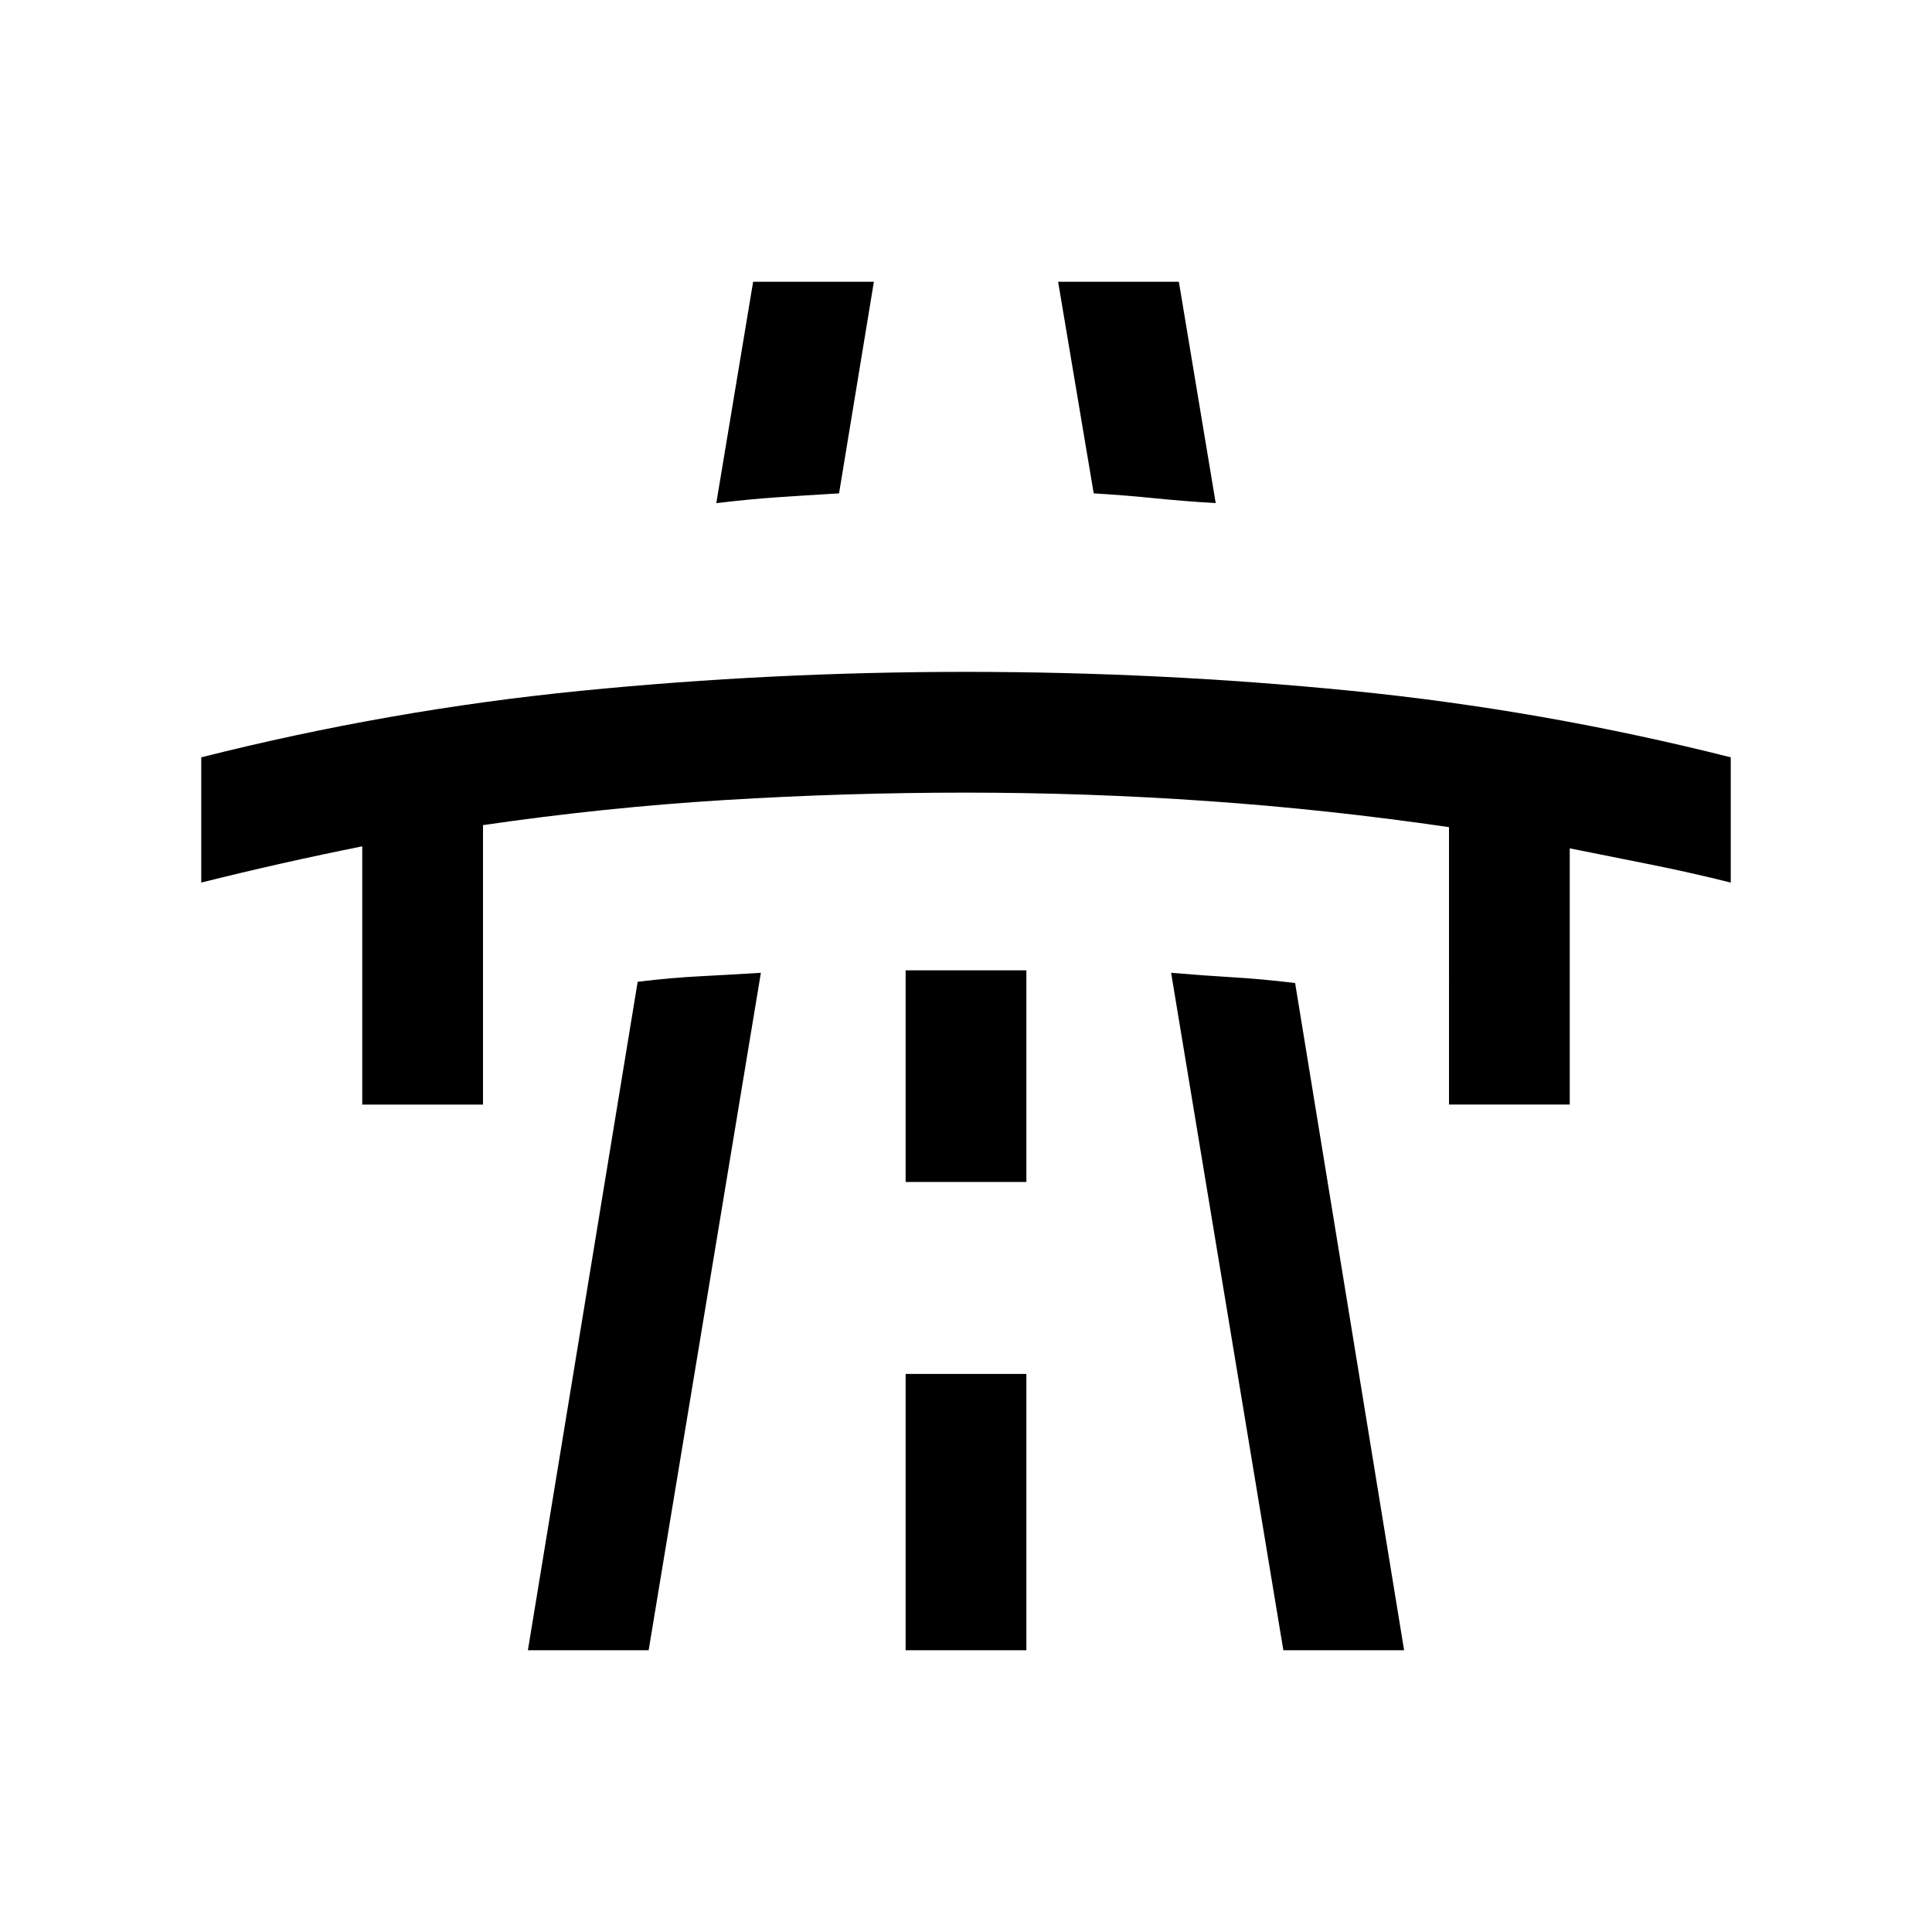 <svg xmlns="http://www.w3.org/2000/svg" height="24" viewBox="0 -960 960 960" width="24"><path d="M100-521.46v-62.23q93.62-23.62 188.5-33.04 94.89-9.42 191.5-9.42t191.5 9.42q94.88 9.42 188.5 33.04v62.23q-20-5-40-9l-40-8v127.31h-60V-549q-60-8.77-120-12.96-60-4.19-120-4.19t-120 3.69q-60 3.69-120 12.46v138.85h-60v-128.31q-20 4-40 8.5t-40 9.5ZM262.31-140l54.54-332.15q16.46-2 30.61-2.73 14.16-.74 30.62-1.74L322.31-140h-60Zm111.92-680h60l-17.31 105.15q-16.84 1-30.5 1.93-13.65.92-30.5 2.92l18.31-110ZM450-140h60v-137.31h-60V-140Zm0-232.69h60v-105.16h-60v105.16ZM525.77-820h60l18.31 110q-16.47-1-30.31-2.42-13.85-1.43-30.31-2.43L525.77-820Zm111.92 680-55.77-336.62q16.46 1.39 30.81 2.24 14.35.84 30.81 2.84L697.69-140h-60Z"/></svg>